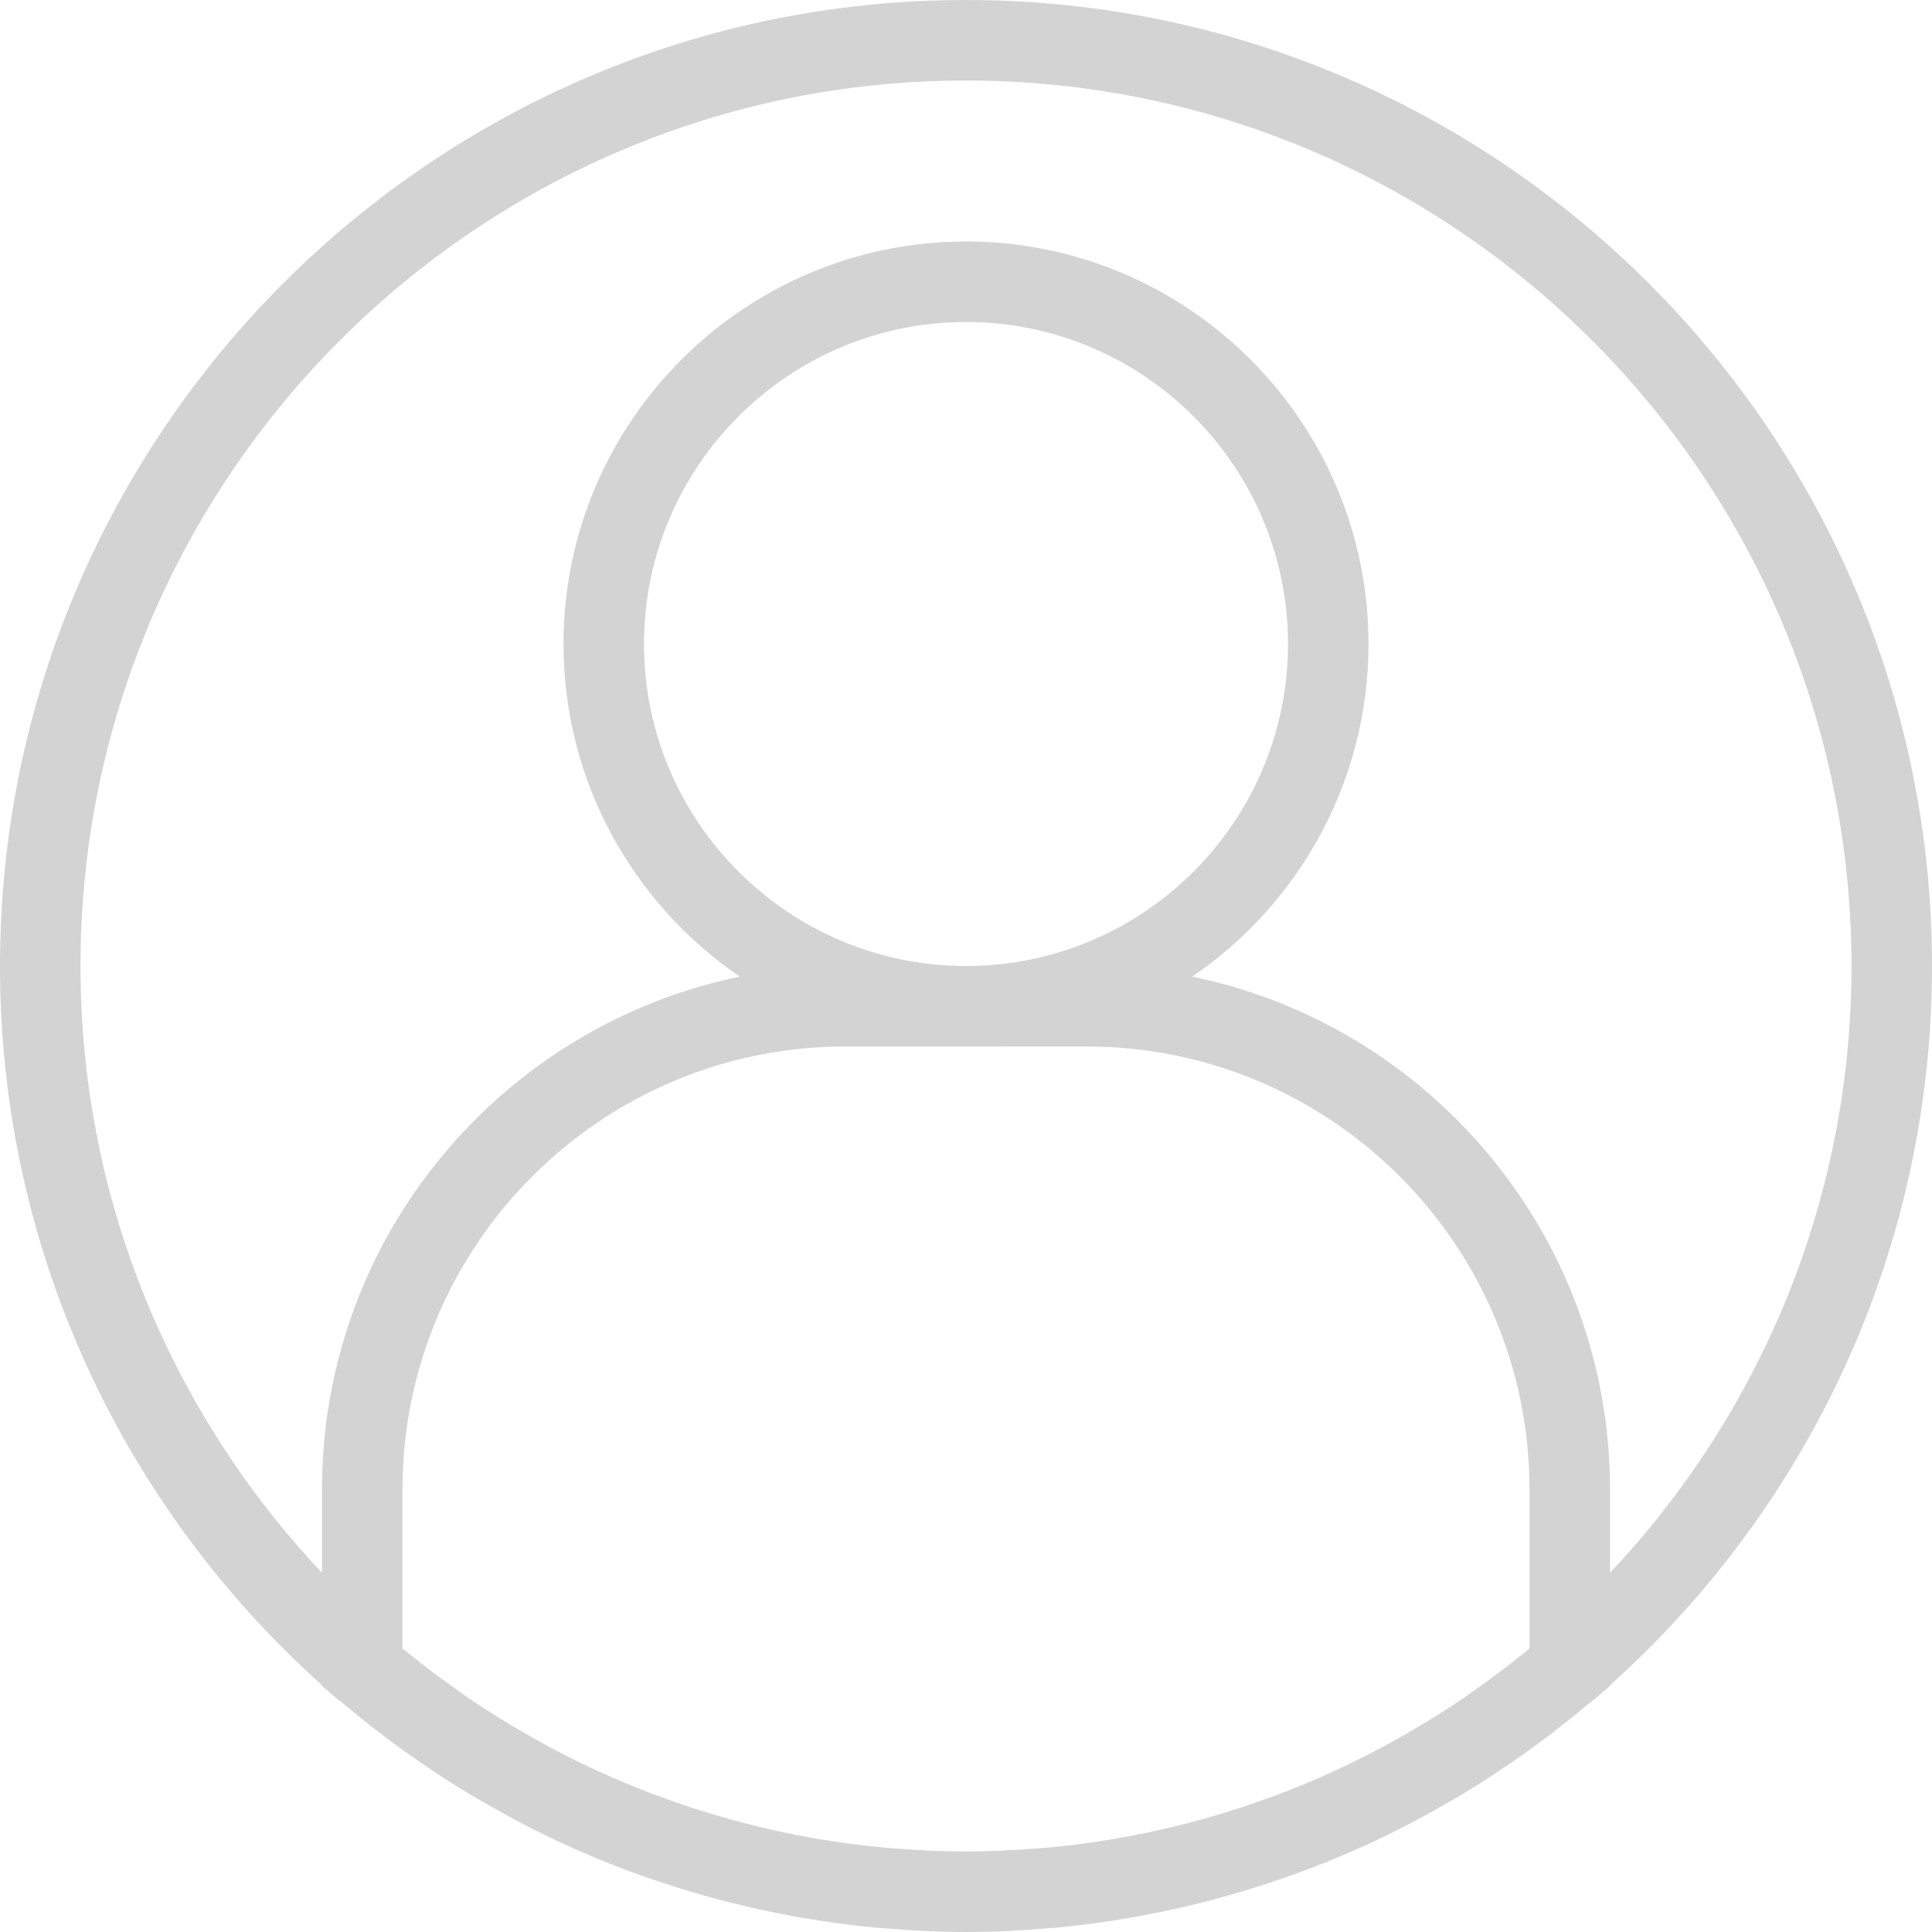 <?xml version="1.0" encoding="utf-8"?>
<!-- Generator: Adobe Illustrator 21.1.0, SVG Export Plug-In . SVG Version: 6.00 Build 0)  -->
<svg version="1.1" id="Layer_1" xmlns="http://www.w3.org/2000/svg" xmlns:xlink="http://www.w3.org/1999/xlink" x="0px" y="0px"
	 viewBox="0 0 24 24" style="enable-background:new 0 0 24 24;" xml:space="preserve">
<style type="text/css">
	.st0{fill:#D3D3D3;}
</style>
<g id="Layer_1_1_">
	<path class="st0" d="M12,0C5.384,0,0,5.384,0,12c0,3.545,1.547,6.736,4,8.934v0.008
		l0.174,0.15c0.03,0.027,0.064,0.049,0.095,0.074
		c0.215,0.182,0.438,0.357,0.666,0.524c0.062,0.045,0.123,0.088,0.186,0.132
		c0.242,0.17,0.489,0.332,0.743,0.484c0.043,0.025,0.086,0.049,0.129,0.074
		c0.279,0.162,0.563,0.315,0.855,0.454c0.003,0.001,0.006,0.003,0.009,0.004
		c0.624,0.298,1.28,0.541,1.958,0.728c0.012,0.004,0.025,0.007,0.038,0.011
		c0.321,0.087,0.646,0.161,0.977,0.222c0.031,0.006,0.061,0.011,0.092,0.017
		c0.319,0.056,0.642,0.101,0.969,0.131c0.038,0.004,0.075,0.006,0.112,0.008
		C11.332,23.983,11.663,24,12,24s0.668-0.017,0.998-0.045
		c0.038-0.003,0.075-0.005,0.112-0.008c0.328-0.03,0.651-0.075,0.969-0.131
		c0.031-0.006,0.061-0.011,0.092-0.017c0.33-0.06,0.656-0.134,0.977-0.222
		c0.012-0.004,0.025-0.007,0.038-0.011c0.678-0.187,1.333-0.43,1.958-0.728
		c0.003-0.001,0.006-0.003,0.009-0.004c0.292-0.139,0.576-0.292,0.855-0.454
		c0.043-0.025,0.086-0.049,0.129-0.074c0.254-0.152,0.502-0.315,0.743-0.484
		c0.062-0.044,0.124-0.087,0.185-0.132c0.228-0.167,0.45-0.341,0.666-0.524
		c0.031-0.026,0.065-0.048,0.095-0.074L20,20.943v-0.008
		c2.453-2.199,4-5.389,4-8.934C24,5.384,18.617,0,12,0z M12,12c-2.205,0-4-1.795-4-4
		s1.795-4,4-4s4,1.794,4,4S14.205,12,12,12z M13.5,13c3.032,0,5.5,2.467,5.5,5.5v1.979
		c-0.021,0.017-0.043,0.034-0.064,0.051c-0.198,0.16-0.4,0.313-0.607,0.459
		c-0.046,0.032-0.091,0.066-0.137,0.097c-0.223,0.153-0.453,0.295-0.687,0.431
		c-0.042,0.025-0.086,0.049-0.129,0.074c-0.245,0.138-0.494,0.267-0.749,0.385
		c-0.027,0.013-0.053,0.024-0.08,0.037c-0.83,0.378-1.705,0.651-2.606,0.813
		c-0.028,0.005-0.057,0.011-0.085,0.015c-0.283,0.049-0.57,0.086-0.858,0.112
		c-0.04,0.004-0.08,0.006-0.12,0.009C12.587,22.985,12.295,23,12,23
		s-0.587-0.015-0.879-0.038c-0.04-0.003-0.08-0.006-0.12-0.009
		c-0.288-0.027-0.574-0.063-0.858-0.112c-0.028-0.005-0.057-0.01-0.085-0.015
		C9.158,22.663,8.283,22.389,7.453,22.012c-0.027-0.013-0.054-0.024-0.081-0.037
		c-0.254-0.118-0.504-0.247-0.749-0.385c-0.043-0.024-0.085-0.049-0.129-0.074
		c-0.234-0.135-0.463-0.278-0.687-0.431C5.761,21.054,5.717,21.021,5.671,20.988
		c-0.207-0.146-0.41-0.298-0.607-0.459C5.043,20.512,5.021,20.496,5,20.478V18.5
		c0-3.033,2.467-5.5,5.5-5.5H13.5z M20,19.538V18.5c0-3.135-2.232-5.76-5.19-6.368
		C16.131,11.232,17,9.715,17,8c0-2.757-2.243-5-5-5S7,5.243,7,8c0,1.715,0.87,3.232,2.19,4.132
		C6.232,12.741,4,15.364,4,18.5v1.038C2.142,17.567,1,14.915,1,12C1,5.935,5.935,1,12,1
		s11,4.935,11,11C23,14.915,21.858,17.567,20,19.538z"/>
</g>
</svg>
